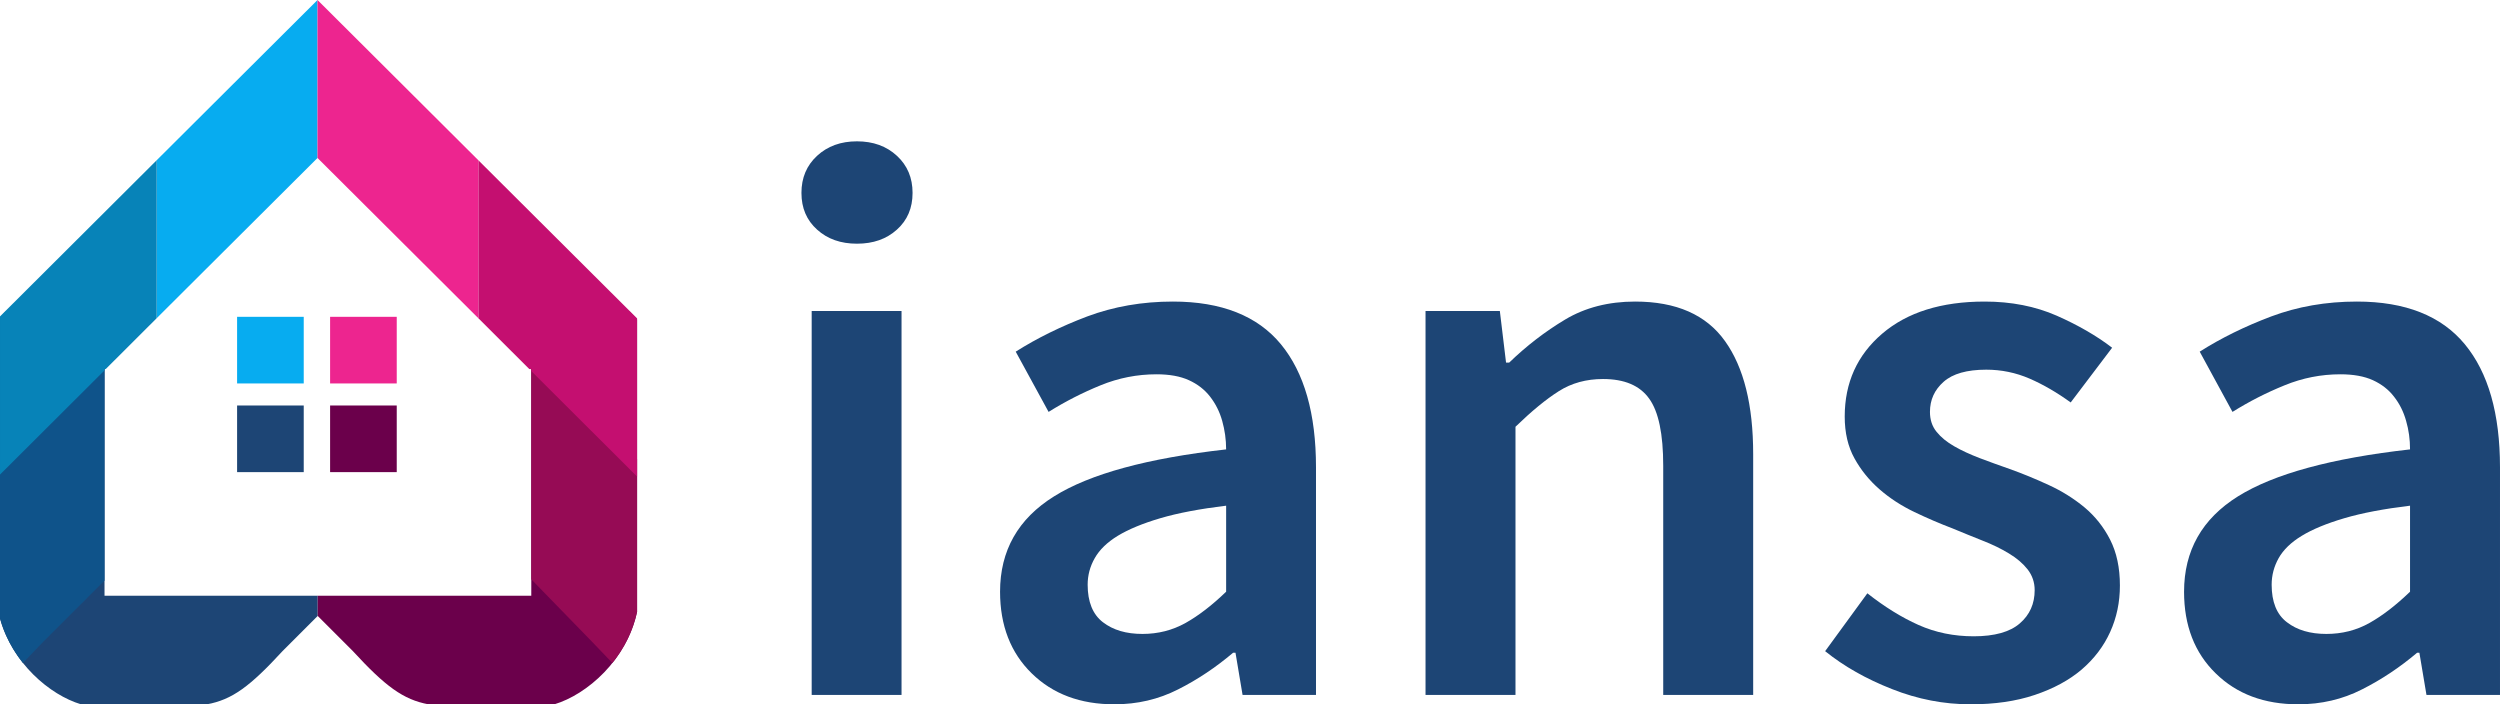 <svg xmlns="http://www.w3.org/2000/svg" viewBox="0 0 25401 7156" shape-rendering="geometricPrecision" image-rendering="optimizeQuality" fill-rule="evenodd" clip-rule="evenodd">
<path fill="#07acf0" d="m3226 1605l-1634 1628v-1605l1634-1628z"/>
<path d="m57 3165h1005v585 2303h1106 1060v205l-357 357c-332 361-513 494-768 541h-1280c-317-95-698-418-823-872v-3055l57-64" fill="#1d4575"/>
<path d="m1062 3588v162 2149l-624 623-205 214c-102-128-186-281-233-452v-1634l1062-1062" fill="#0f538a"/>
<path fill="#0783b8" d="m1592 3233l-518 517h-12v13l-1062 1059v-1607l1592-1587z"/>
<path fill="#1d4575" d="m2409 4120h677v677h-677z"/><path fill="#07acf0" d="m2409 3219h677v677h-677z"/>
<path d="m6398 3165h-1004v585h4v2303h-1110-1060v205l357 357c331 360 513 493 767 541h1281c332-100 736-451 840-940v-2969l-75-82" fill="#6b004b"/>
<path d="m5394 3588v162h4v2136l619 636 205 214c117-145 208-321 251-520v-1550l-1079-1078" fill="#960b55"/>
<path fill="#c40f70" d="m4860 3233l518 517h20v20l1075 1072v-1607l-1613-1607z"/>
<path fill="#ed258f" d="m3226 1605l1634 1628v-1605l-1634-1628z"/>
<path fill="#6b004b" d="m3354 4120h677v677h-677z"/>
<path fill="#ed258f" d="m3354 3219h677v677h-677z"/>
<g fill="#1d4575" fill-rule="nonzero">
<path d="m8707 2476c-164 0-299-47-405-143-106-95-159-219-159-373 0-154 53-279 159-377 106-98 241-147 405-147 165 0 300 49 406 147 106 98 159 223 159 377 0 154-53 278-159 373-106 96-241 143-406 143m-460 684h913v3901h-913v-3901"/>
<path d="m10161 6012c0-418 183-741 549-969 365-228 948-387 1748-477 0-101-14-197-40-290-26-93-68-175-123-246-56-72-127-127-215-167-87-40-197-60-329-60-196 0-386 37-569 112-182 74-358 164-528 270l-334-612c218-138 460-257 727-358 268-100 558-151 870-151 493 0 859 145 1097 433 238 289 357 706 357 1252v2312h-746l-72-429h-24c-175 148-361 273-560 373-199 101-414 151-647 151-345 0-624-104-839-314-214-209-322-486-322-830m890-71c0 174 52 302 155 381 104 80 237 119 402 119 158 0 304-37 437-111 132-74 270-180 413-318v-874c-265 32-488 74-668 127-180 53-324 113-433 179-108 66-186 142-234 227-48 84-72 174-72 270"/>
<path d="m14484 3160h755l63 524h32c175-169 364-315 568-437 204-122 441-183 711-183 419 0 723 134 914 402 191 267 286 650 286 1148v2447h-914v-2328c0-323-47-551-143-683-95-133-251-199-469-199-169 0-319 41-448 123-130 82-277 203-441 362v2725h-914v-3901"/>
<path d="m18973 6028c175 138 348 245 520 322 173 77 359 115 561 115 211 0 368-44 468-131 101-87 151-200 151-338 0-79-24-149-71-210-48-61-111-115-191-163-79-48-169-92-270-131-101-40-201-81-302-123-127-48-257-104-389-167-133-64-251-141-354-231-103-90-188-194-254-314-66-119-99-260-99-425 0-344 127-625 381-842 254-217 601-326 1041-326 270 0 514 48 731 143 217 96 405 204 564 326l-421 556c-138-100-277-181-417-242-141-61-288-91-441-91-196 0-341 41-433 123-93 82-139 184-139 306 0 79 22 147 67 202 45 56 105 105 179 147 74 43 160 82 258 120 98 37 200 74 306 111 132 47 265 102 397 163 133 61 253 136 362 226 108 90 196 200 262 330 66 130 99 285 99 465 0 169-33 327-99 472-66 146-163 273-290 382-127 108-286 194-477 258-190 64-408 95-651 95-270 0-537-51-799-155-262-103-488-231-679-385l429-588"/>
<path d="m22191 6012c0-418 183-741 548-969 366-228 948-387 1748-477 0-101-13-197-40-290-26-93-67-175-123-246-55-72-127-127-214-167-88-40-198-60-330-60-196 0-385 37-568 112-183 74-359 164-529 270l-333-612c217-138 459-257 727-358 267-100 557-151 870-151 492 0 858 145 1096 433 239 289 358 706 358 1252v2312h-747l-72-429h-23c-175 148-362 273-561 373-198 101-414 151-647 151-344 0-624-104-838-314-215-209-322-486-322-830m890-71c0 174 51 302 155 381 103 80 237 119 401 119 159 0 305-37 437-111 132-74 270-180 413-318v-874c-265 32-487 74-667 127-180 53-325 113-433 179-109 66-187 142-235 227-47 84-71 174-71 270"/>
</g>
</svg>